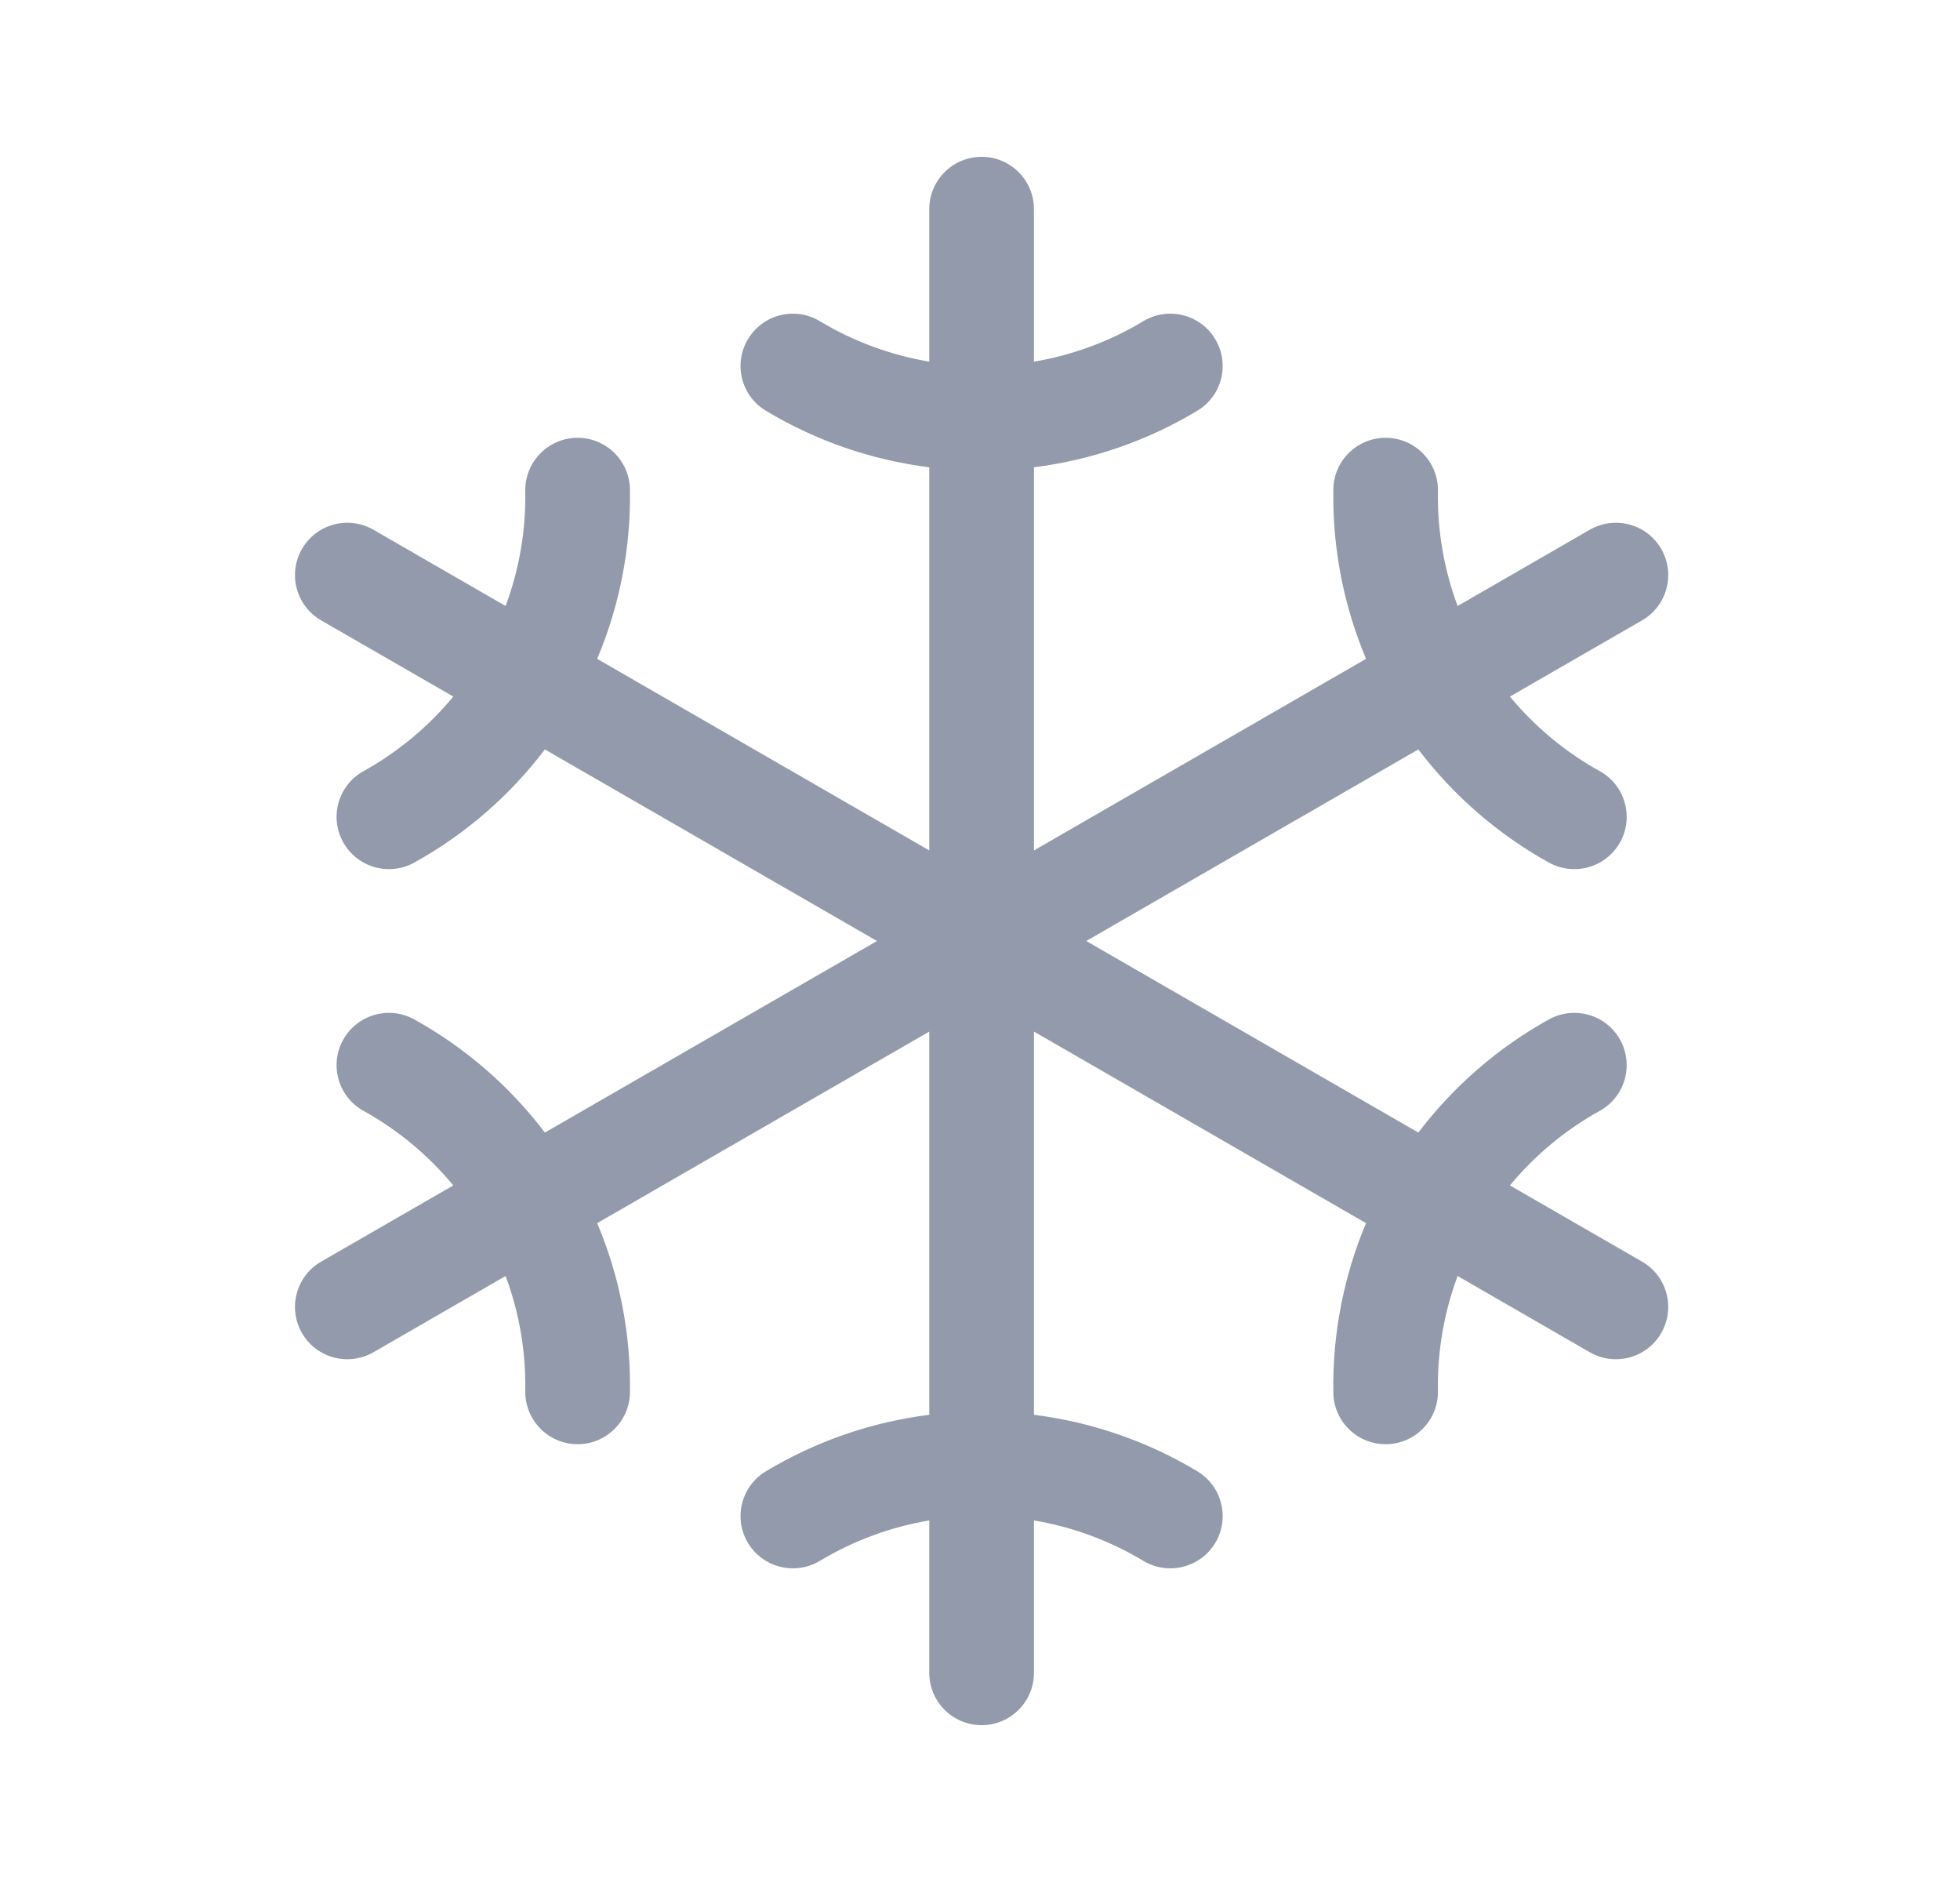 <svg width="25" height="24" viewBox="0 0 25 24" fill="none" xmlns="http://www.w3.org/2000/svg">
<path fill-rule="evenodd" clip-rule="evenodd" d="M12.521 2C12.889 2 13.188 2.298 13.188 2.667V4.612C13.679 4.529 14.153 4.355 14.583 4.096C14.899 3.906 15.309 4.007 15.499 4.323C15.69 4.638 15.588 5.048 15.272 5.238C14.633 5.622 13.923 5.867 13.188 5.959V10.845L17.424 8.402C17.137 7.72 16.994 6.983 17.007 6.238C17.013 5.87 17.317 5.577 17.686 5.583C18.054 5.59 18.348 5.894 18.341 6.262C18.332 6.764 18.418 7.261 18.592 7.728L20.277 6.756C20.597 6.572 21.005 6.681 21.189 7C21.373 7.319 21.264 7.727 20.945 7.911L19.259 8.883C19.577 9.267 19.965 9.59 20.405 9.834C20.727 10.012 20.843 10.418 20.665 10.74C20.486 11.062 20.08 11.178 19.757 11C19.105 10.639 18.539 10.146 18.091 9.557L13.855 12L18.091 14.443C18.539 13.854 19.105 13.361 19.757 13C20.08 12.822 20.486 12.938 20.665 13.26C20.843 13.582 20.727 13.988 20.405 14.166C19.965 14.41 19.577 14.733 19.259 15.117L20.945 16.089C21.264 16.273 21.373 16.681 21.189 17C21.005 17.319 20.597 17.428 20.277 17.244L18.592 16.272C18.418 16.739 18.332 17.236 18.341 17.738C18.348 18.106 18.054 18.41 17.686 18.417C17.317 18.423 17.013 18.13 17.007 17.762C16.994 17.017 17.137 16.28 17.424 15.598L13.188 13.155V18.042C13.922 18.134 14.633 18.378 15.271 18.762C15.587 18.951 15.69 19.361 15.5 19.677C15.31 19.992 14.9 20.094 14.584 19.905C14.153 19.646 13.68 19.472 13.188 19.389V21.333C13.188 21.701 12.889 22 12.521 22C12.152 22 11.853 21.701 11.853 21.333V19.389C11.362 19.472 10.888 19.646 10.457 19.905C10.141 20.094 9.731 19.992 9.541 19.677C9.351 19.361 9.454 18.951 9.77 18.762C10.409 18.378 11.119 18.134 11.853 18.042V13.155L7.617 15.598C7.905 16.28 8.048 17.017 8.035 17.762C8.028 18.13 7.724 18.423 7.356 18.417C6.987 18.41 6.694 18.106 6.7 17.738C6.709 17.236 6.623 16.739 6.449 16.272L4.764 17.244C4.444 17.428 4.036 17.319 3.852 17C3.668 16.681 3.777 16.273 4.096 16.089L5.782 15.117C5.464 14.733 5.076 14.41 4.637 14.166C4.315 13.988 4.198 13.582 4.377 13.26C4.556 12.938 4.962 12.822 5.284 13C5.936 13.361 6.503 13.854 6.95 14.443L11.186 12L6.95 9.557C6.503 10.146 5.936 10.639 5.284 11C4.962 11.178 4.556 11.062 4.377 10.74C4.198 10.418 4.315 10.012 4.637 9.834C5.076 9.59 5.464 9.267 5.782 8.883L4.096 7.911C3.777 7.727 3.668 7.319 3.852 7C4.036 6.681 4.444 6.572 4.764 6.756L6.449 7.728C6.623 7.261 6.709 6.764 6.7 6.262C6.694 5.894 6.987 5.59 7.356 5.583C7.724 5.577 8.028 5.87 8.035 6.238C8.048 6.983 7.905 7.72 7.617 8.402L11.853 10.845V5.959C11.118 5.867 10.408 5.622 9.769 5.238C9.453 5.048 9.351 4.638 9.542 4.323C9.732 4.007 10.142 3.906 10.458 4.096C10.888 4.355 11.362 4.529 11.853 4.612V2.667C11.853 2.298 12.152 2 12.521 2Z" fill="#929AAB"/>
</svg>
